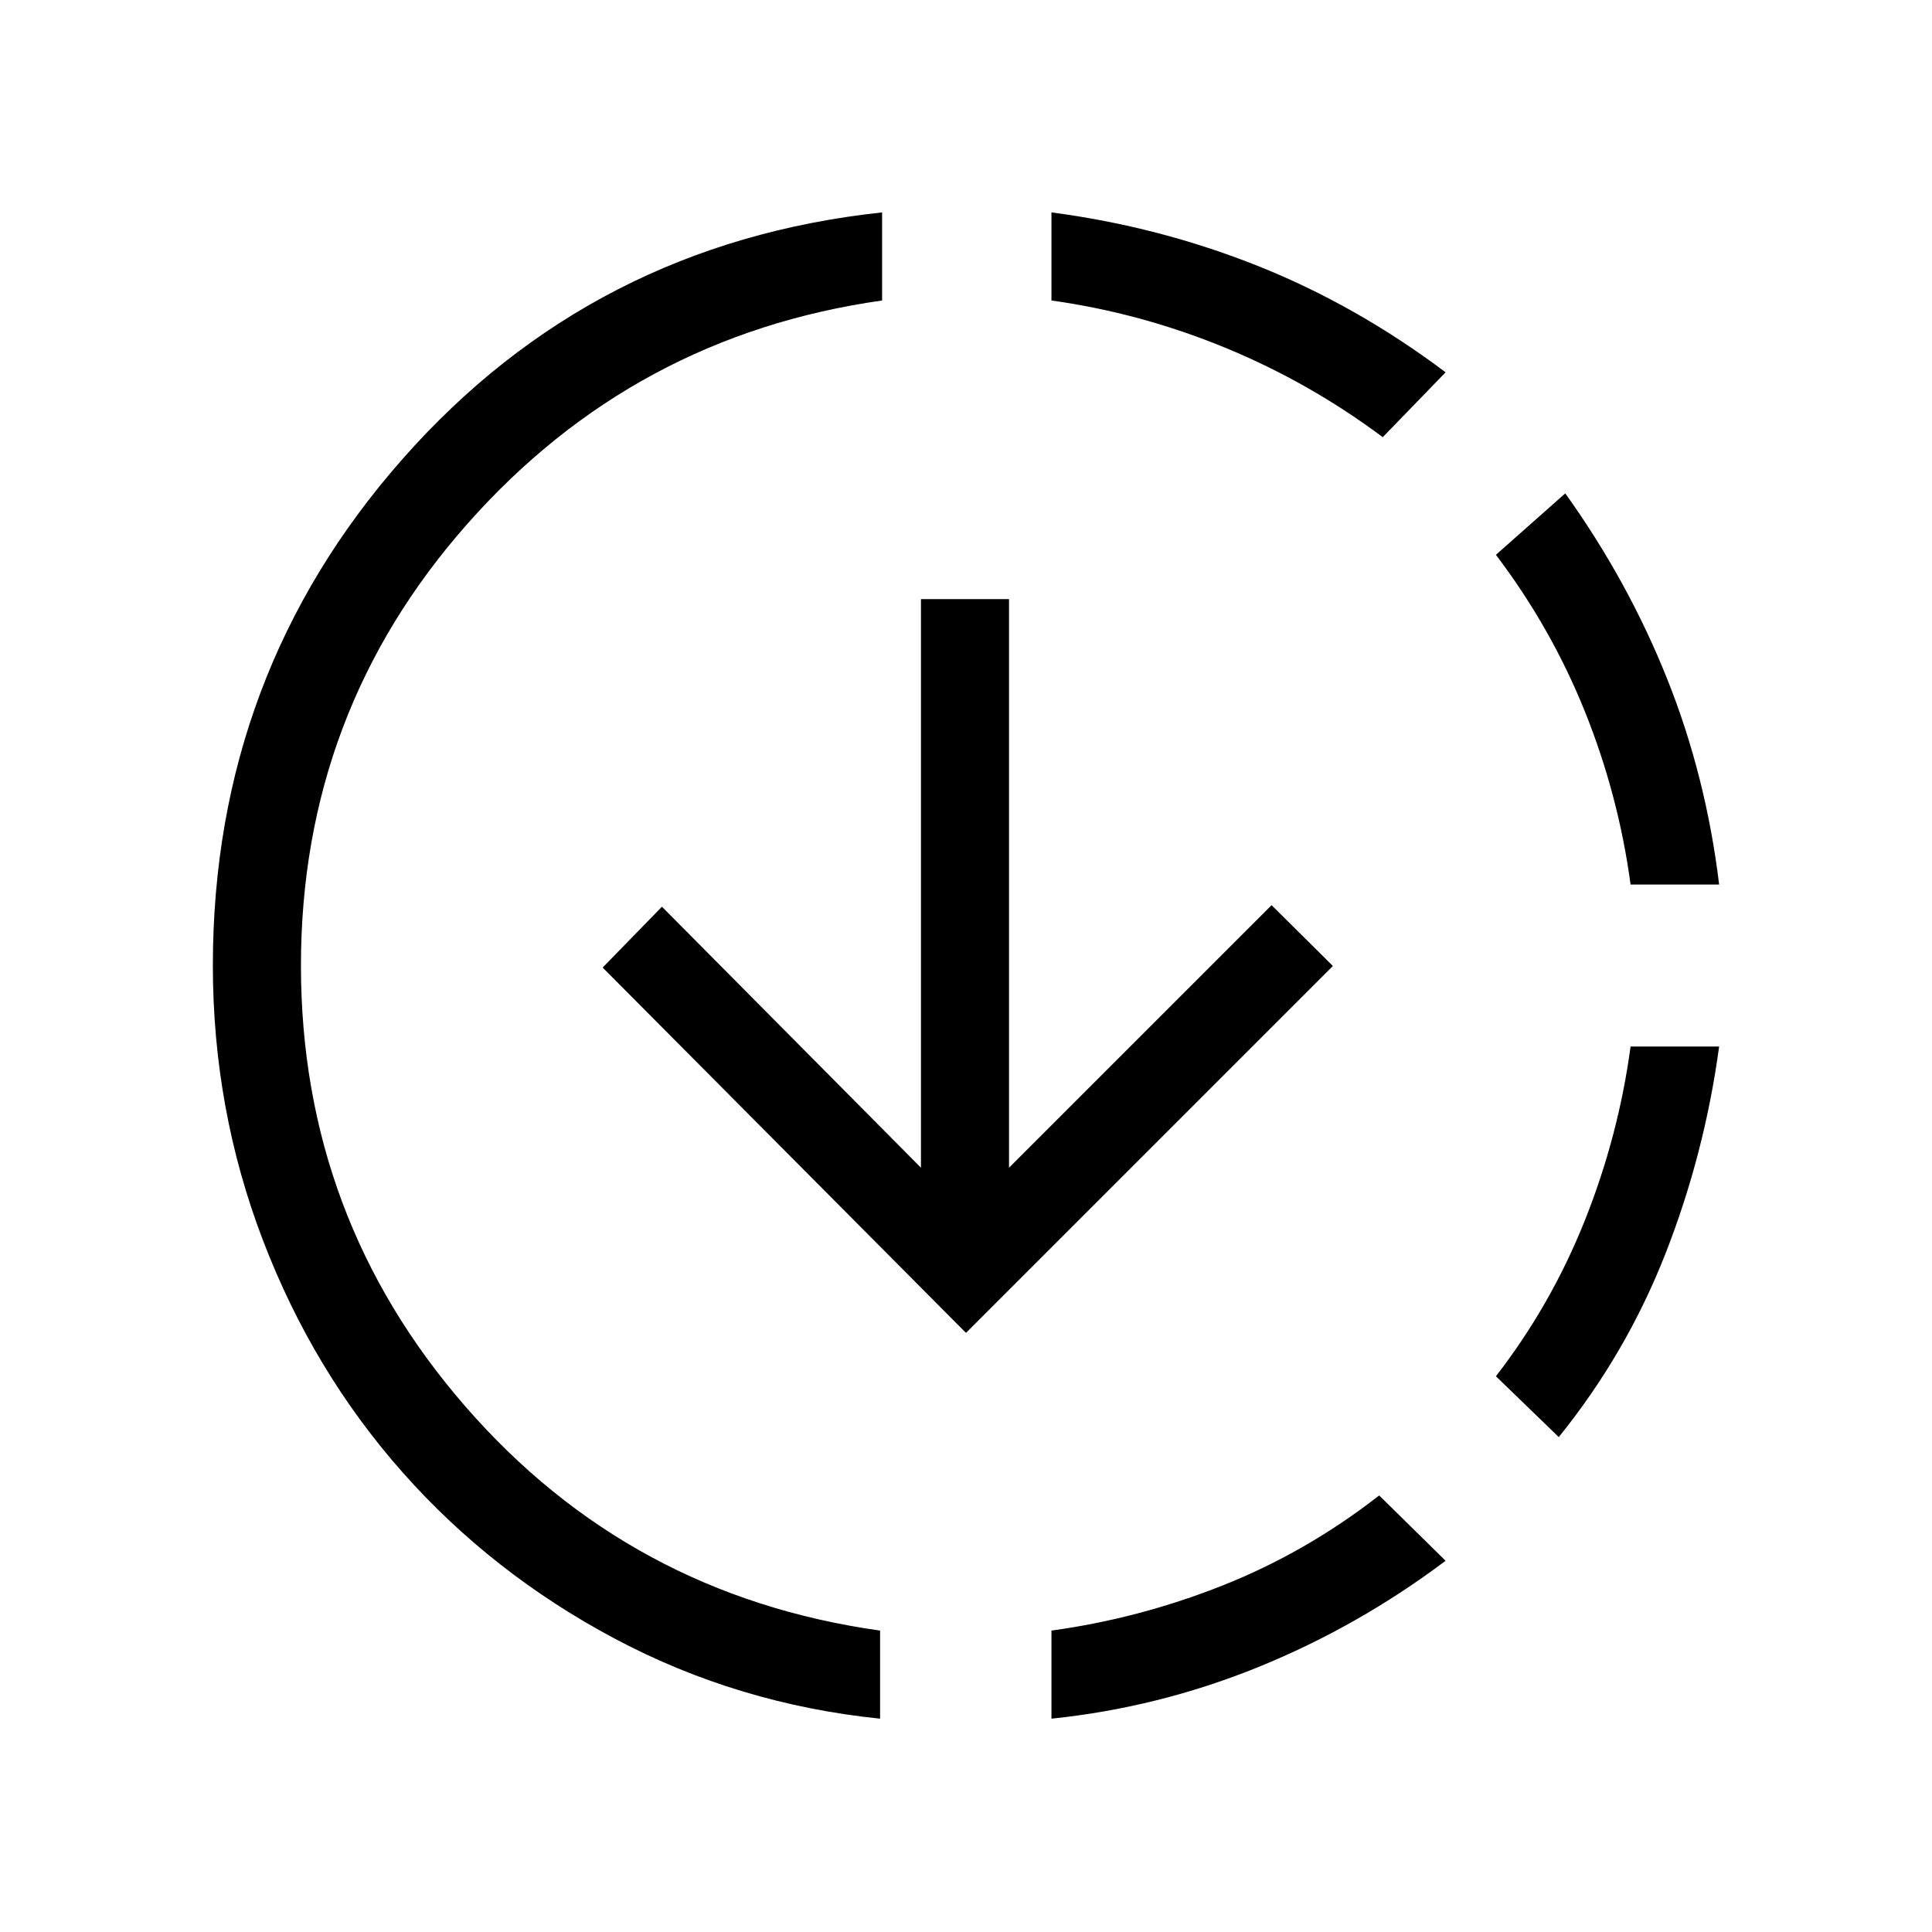 <svg xmlns="http://www.w3.org/2000/svg" height="48" viewBox="0 -960 960 960" width="48"><path d="M437.31-106q-70.54-7.23-131.62-39.65-61.07-32.43-105.57-82.66-44.5-50.23-69.43-115.31-24.92-65.07-24.92-136.61 0-144.85 94.35-251.81Q294.46-839 438.31-854.46v43.77q-123.39 17.46-206.08 111-82.69 93.54-82.69 219.46 0 125.15 81.69 219.08 81.69 93.92 206.08 111.38V-106ZM480-297.69 299.46-479.23l29.46-30.23 128.7 129.69v-282.54h43.76v282.54l130.47-130.46L662.31-480 480-297.69ZM522.46-106v-43.77q43.69-6 85.16-22.46 41.46-16.46 77.69-44.69l33 32.46q-43.39 32.61-92.96 52.77-49.58 20.15-102.89 25.69Zm164.62-636.77q-36.46-27.23-78.31-44.46t-86.31-23.46v-43.77q53.31 7 102.39 26.54 49.07 19.54 93.46 52.92l-31.23 32.23Zm87.46 496.85-31.23-30.23q27.46-35.47 44.19-77.43 16.73-41.96 22.73-86.42h44q-7.23 53.31-26.65 102.88-19.43 49.58-53.04 91.2Zm35.69-274.54q-6-44.46-22.73-86.04-16.73-41.58-44.19-77.81l34.46-30.54q31.08 43.39 50.5 91.85 19.42 48.46 25.96 102.54h-44Z"/></svg>